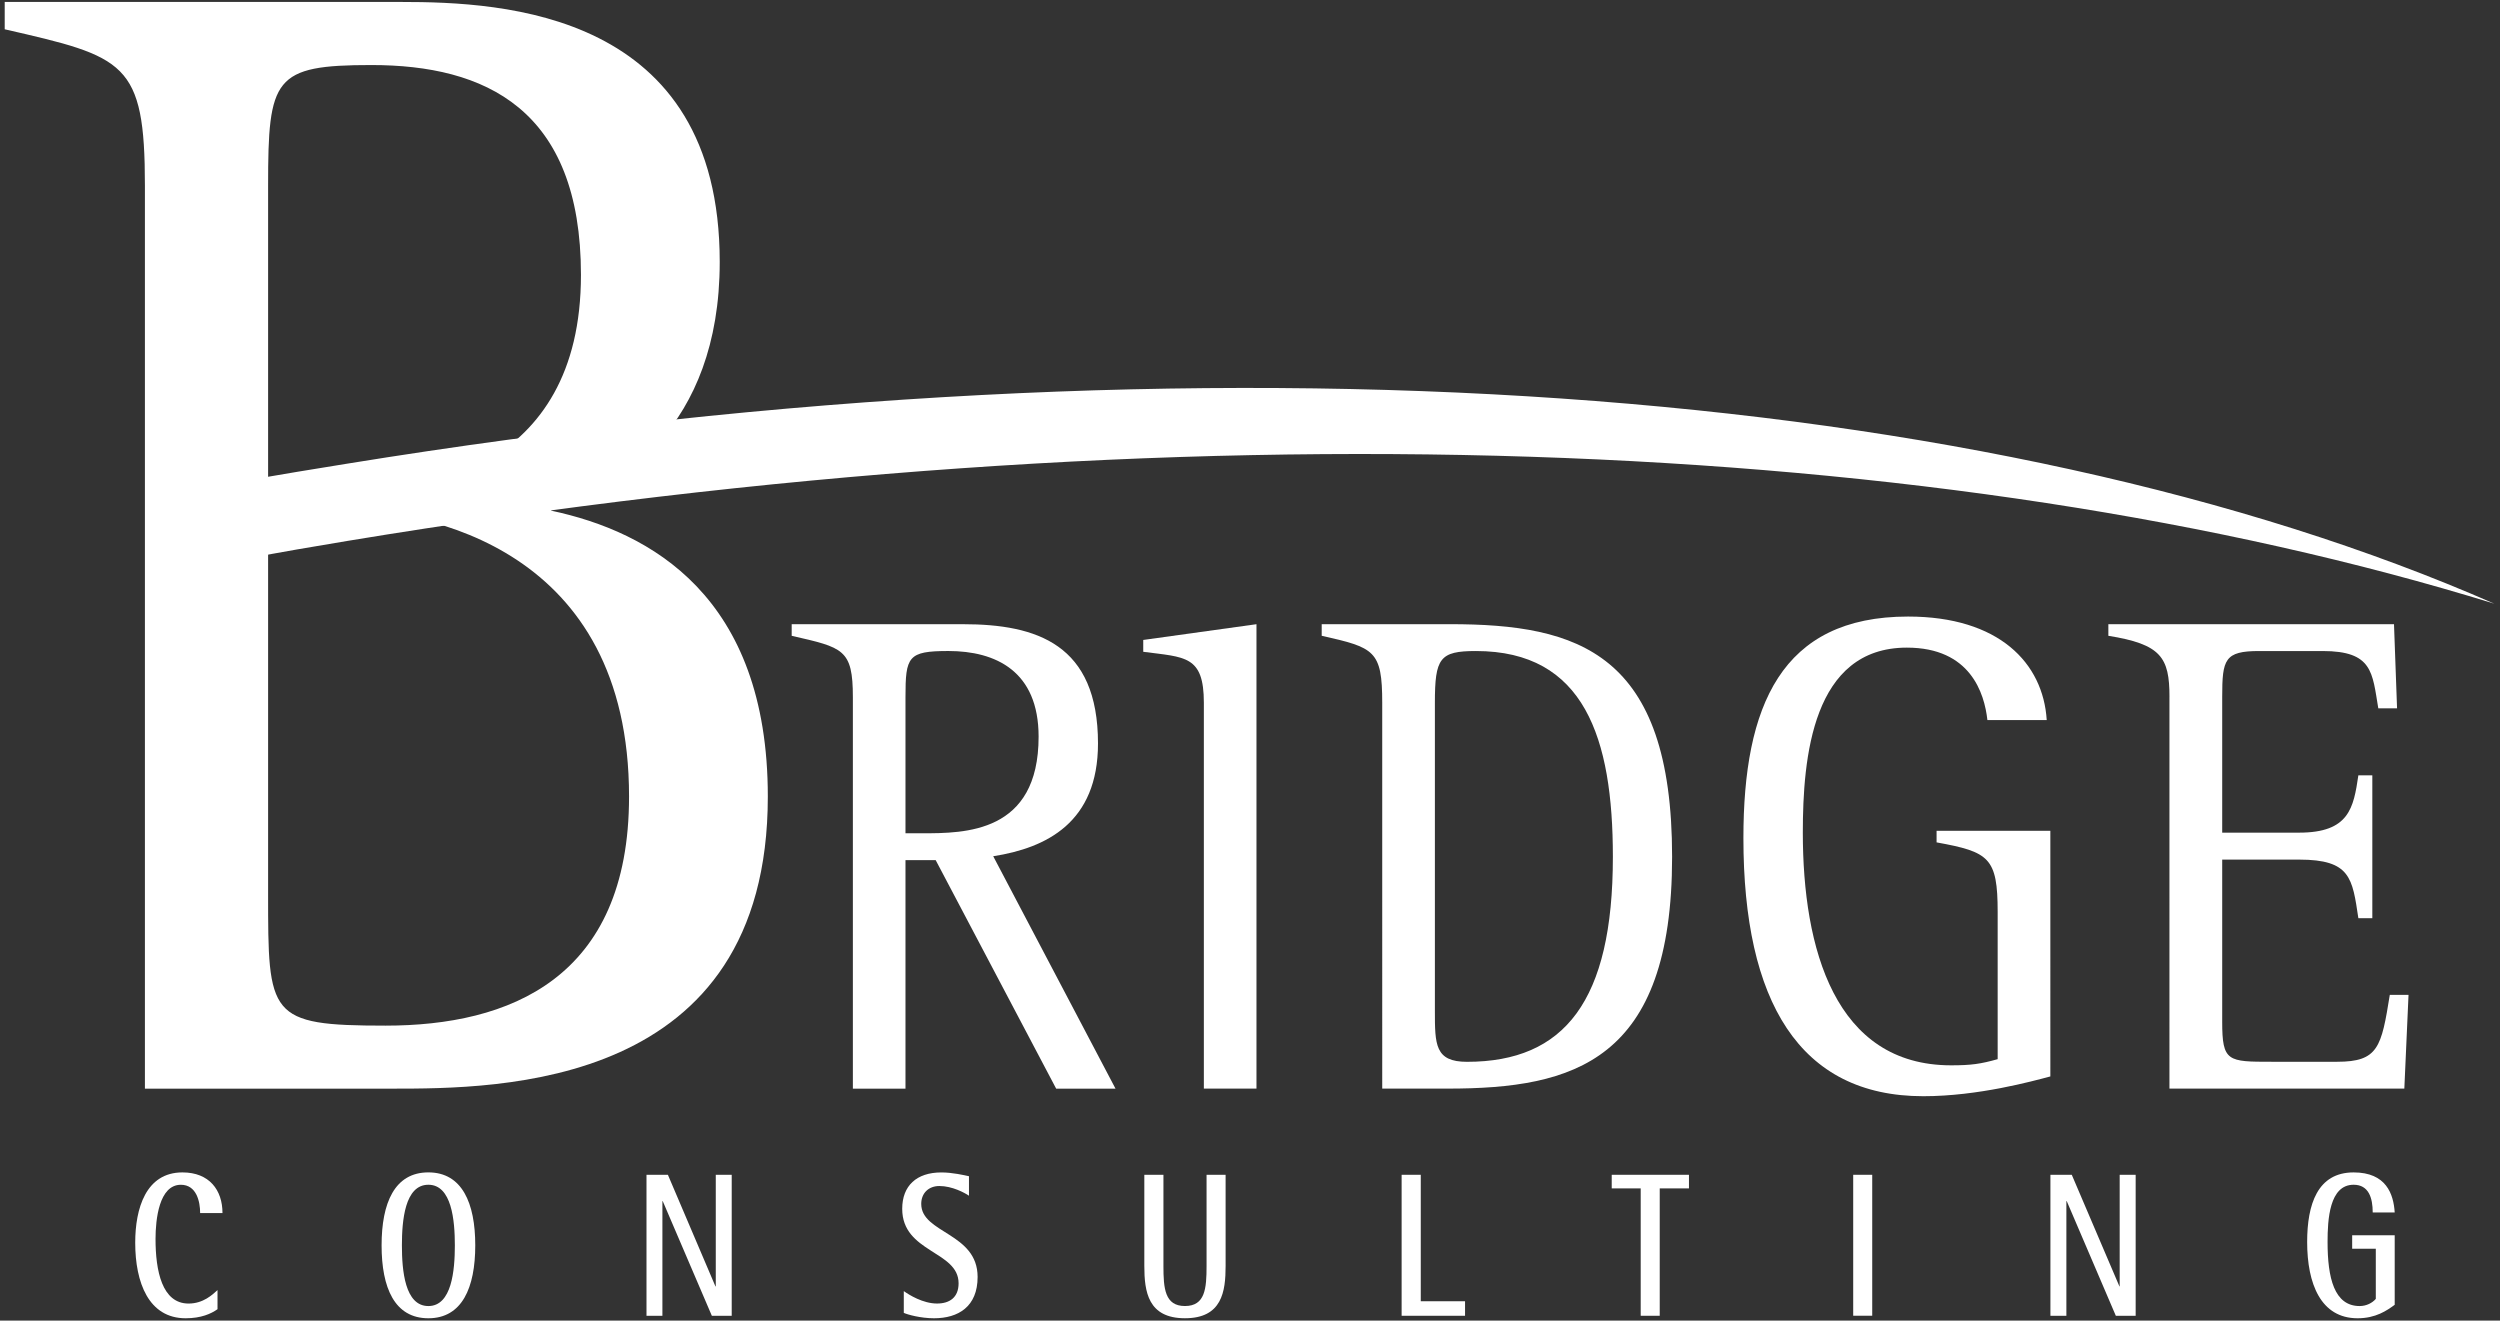 <?xml version="1.0" encoding="utf-8"?>
<!-- Generator: Adobe Illustrator 15.0.2, SVG Export Plug-In . SVG Version: 6.00 Build 0)  -->
<!DOCTYPE svg PUBLIC "-//W3C//DTD SVG 1.1//EN" "http://www.w3.org/Graphics/SVG/1.1/DTD/svg11.dtd">
<svg version="1.1" id="Layer_1" xmlns="http://www.w3.org/2000/svg" xmlns:xlink="http://www.w3.org/1999/xlink" x="0px" y="0px"
	 width="106.2px" height="56.1px" viewBox="0 0 106.2 56.1" enable-background="new 0 0 106.2 56.1" xml:space="preserve">
<rect x="0" y="0" width="106.2" height="56.1" fill="#333333" stroke="none"/>
<g>
	<g>
		<defs>
			<rect id="SVGID_1_" x="0.2" y="0.082" width="105.759" height="55.918"/>
		</defs>
		<clipPath id="SVGID_2_">
			<use xlink:href="#SVGID_1_"  overflow="visible"/>
		</clipPath>
		<path clip-path="url(#SVGID_2_)" fill="#FFFFFF" d="M6.156,7.897c0-5.276-0.842-5.482-5.956-6.653V0.083h16.841
			c4.33,0,13.533,0.407,13.533,11.045c0,7.068-4.391,9.744-7.159,10.429v0.136c4.209,0.894,9.202,3.636,9.202,12.144
			c0,12.409-11.424,12.409-16,12.409H6.156V7.897z M11.389,21.05h2.944c3.369,0,10.346-0.939,10.346-9.372
			c0-7.069-4.09-8.915-8.9-8.915c-4.152,0-4.39,0.546-4.39,5.134V21.05z M11.389,37.951c0,5.212,0,5.618,4.99,5.618
			c5.237,0,10.343-1.979,10.343-9.733c0-10.503-8.539-12.203-12.389-12.203h-2.944V37.951z"/>
		<path clip-path="url(#SVGID_2_)" fill="#FFFFFF" d="M36.23,29.62c0-2.05-0.412-2.108-2.599-2.611v-0.493h7.277
			c3.137,0,5.735,0.851,5.735,5.068c0,3.354-2.188,4.436-4.451,4.789l5.195,9.873h-2.521l-5.118-9.707h-1.283v9.707H36.23V29.62z
			 M38.465,35.398h0.692c1.831,0,4.963,0,4.963-4.104c0-2.788-1.824-3.639-3.833-3.639c-1.722,0-1.822,0.236-1.822,1.964V35.398z"/>
		<path clip-path="url(#SVGID_2_)" fill="#FFFFFF" d="M51.14,29.855c0-2.022-0.8-1.932-2.575-2.167v-0.503l4.81-0.669v19.729H51.14
			V29.855z"/>
		<path clip-path="url(#SVGID_2_)" fill="#FFFFFF" d="M58.717,29.855c0-2.227-0.333-2.343-2.571-2.847v-0.493h5.447
			c5.453,0,9.438,1.204,9.438,9.883c0,8.68-4.163,9.846-9.536,9.846h-2.778V29.855z M60.954,42.933c0,1.44,0,2.173,1.363,2.173
			c4.142,0,6.198-2.579,6.198-8.706c0-5.052-1.209-8.744-5.818-8.744c-1.54,0-1.743,0.3-1.743,2.2V42.933z"/>
		<path clip-path="url(#SVGID_2_)" fill="#FFFFFF" d="M87.099,45.727c-0.745,0.197-3.061,0.84-5.396,0.84
			c-5.272,0-7.643-4.04-7.643-10.964c0-5.603,1.597-9.412,6.996-9.412c3.857,0,5.737,1.969,5.889,4.397h-2.52
			c-0.127-1.14-0.72-3.077-3.421-3.077c-4.01,0-4.42,4.661-4.42,7.861c0,4.923,1.36,9.883,6.301,9.883
			c0.848,0,1.258-0.059,1.976-0.262v-6.25c0-2.317-0.362-2.552-2.595-2.959v-0.492h4.833V45.727z"/>
		<path clip-path="url(#SVGID_2_)" fill="#FFFFFF" d="M92.159,29.599c0-1.675-0.358-2.231-2.596-2.59v-0.492h12.134l0.13,3.574
			h-0.797c-0.256-1.52-0.232-2.435-2.363-2.435h-2.698c-1.469,0-1.57,0.354-1.57,1.942v5.773h3.267c2.131,0,2.313-1.054,2.517-2.435
			h0.593v6.068h-0.593c-0.256-1.702-0.329-2.488-2.517-2.488h-3.267v6.886c0,1.702,0.232,1.702,2.108,1.702h2.775
			c1.748,0,1.88-0.621,2.236-2.841h0.796l-0.178,3.98h-9.978V29.599z"/>
		<path clip-path="url(#SVGID_2_)" fill="#FFFFFF" d="M6.217,24.521c2.701-0.522,5.774-1.089,8.532-1.541
			c35.722-5.907,67.956-4.519,91.209,2.665c-21.202-9.3-54.112-11.965-91.243-5.943c-2.721,0.437-5.734,0.948-8.499,1.485V24.521z"
			/>
		<path clip-path="url(#SVGID_2_)" fill="#FFFFFF" d="M9.241,55.614C8.97,55.808,8.542,56,7.886,56c-1.57,0-2.142-1.515-2.142-3.21
			c0-1.45,0.45-2.986,2.006-2.986c1.141,0,1.701,0.749,1.701,1.728H8.502c0-0.486-0.152-1.203-0.819-1.203
			c-0.927,0-1.076,1.477-1.076,2.301c0,1.354,0.275,2.745,1.404,2.745c0.626,0,1.018-0.38,1.229-0.572V55.614z"/>
		<path clip-path="url(#SVGID_2_)" fill="#FFFFFF" d="M17.073,52.902c0-1.055,0.125-2.574,1.124-2.574
			c0.994,0,1.125,1.52,1.125,2.574c0,1.064-0.131,2.579-1.125,2.579C17.198,55.481,17.073,53.967,17.073,52.902 M18.197,56
			c1.431,0,1.992-1.295,1.992-3.098c0-1.799-0.561-3.099-1.992-3.099c-1.436,0-1.987,1.3-1.987,3.099
			C16.21,54.705,16.761,56,18.197,56"/>
	</g>
	<polygon fill="#FFFFFF" points="27.463,49.905 28.372,49.905 30.392,54.646 30.406,54.646 30.406,49.905 31.083,49.905 
		31.083,55.894 30.239,55.894 28.153,51.023 28.139,51.023 28.139,55.894 27.463,55.894 	"/>
	<g>
		<defs>
			<rect id="SVGID_3_" x="0.2" y="0.082" width="105.759" height="55.918"/>
		</defs>
		<clipPath id="SVGID_4_">
			<use xlink:href="#SVGID_3_"  overflow="visible"/>
		</clipPath>
		<path clip-path="url(#SVGID_4_)" fill="#FFFFFF" d="M41.162,50.794c-0.183-0.123-0.71-0.412-1.259-0.412
			c-0.451,0-0.769,0.3-0.769,0.76c0,1.257,2.395,1.22,2.395,3.103c0,1.264-0.824,1.755-1.852,1.755
			c-0.575,0-1.134-0.159-1.284-0.229v-0.925c0.225,0.16,0.812,0.528,1.413,0.528c0.531,0,0.915-0.256,0.915-0.86
			c0-1.386-2.395-1.295-2.395-3.163c0-0.979,0.607-1.546,1.664-1.546c0.468,0,0.974,0.118,1.172,0.161V50.794z"/>
		<path clip-path="url(#SVGID_4_)" fill="#FFFFFF" d="M52.064,53.779c0,1.091-0.155,2.22-1.727,2.22
			c-1.569,0-1.726-1.129-1.726-2.22v-3.874h0.812v3.874c0,0.952,0.058,1.701,0.914,1.701c0.86,0,0.918-0.749,0.918-1.701v-3.874
			h0.809V53.779z"/>
	</g>
	<polygon fill="#FFFFFF" points="59.541,49.905 60.354,49.905 60.354,55.277 62.235,55.277 62.235,55.894 59.541,55.894 	"/>
	<polygon fill="#FFFFFF" points="69.697,50.483 68.466,50.483 68.466,49.905 71.747,49.905 71.747,50.483 70.505,50.483 
		70.505,55.894 69.697,55.894 	"/>
	<rect x="78.724" y="49.905" fill="#FFFFFF" width="0.808" height="5.987"/>
	<polygon fill="#FFFFFF" points="87.102,49.905 88.009,49.905 90.033,54.646 90.044,54.646 90.044,49.905 90.723,49.905 
		90.723,55.894 89.88,55.894 87.795,51.023 87.78,51.023 87.78,55.894 87.102,55.894 	"/>
	<g>
		<defs>
			<rect id="SVGID_5_" x="0.2" y="0.082" width="105.759" height="55.918"/>
		</defs>
		<clipPath id="SVGID_6_">
			<use xlink:href="#SVGID_5_"  overflow="visible"/>
		</clipPath>
		<path clip-path="url(#SVGID_6_)" fill="#FFFFFF" d="M101.727,55.428c-0.336,0.246-0.804,0.572-1.577,0.572
			c-1.561,0-2.142-1.461-2.142-3.242c0-1.59,0.436-2.954,1.973-2.954c1.384,0,1.697,0.915,1.746,1.702h-0.934
			c0-0.616-0.168-1.178-0.812-1.178c-1.029,0-1.106,1.478-1.106,2.43c0,1.52,0.278,2.723,1.363,2.723
			c0.289,0,0.538-0.133,0.686-0.304v-2.13H99.92v-0.573h1.807V55.428z"/>
	</g>
</g>
</svg>
